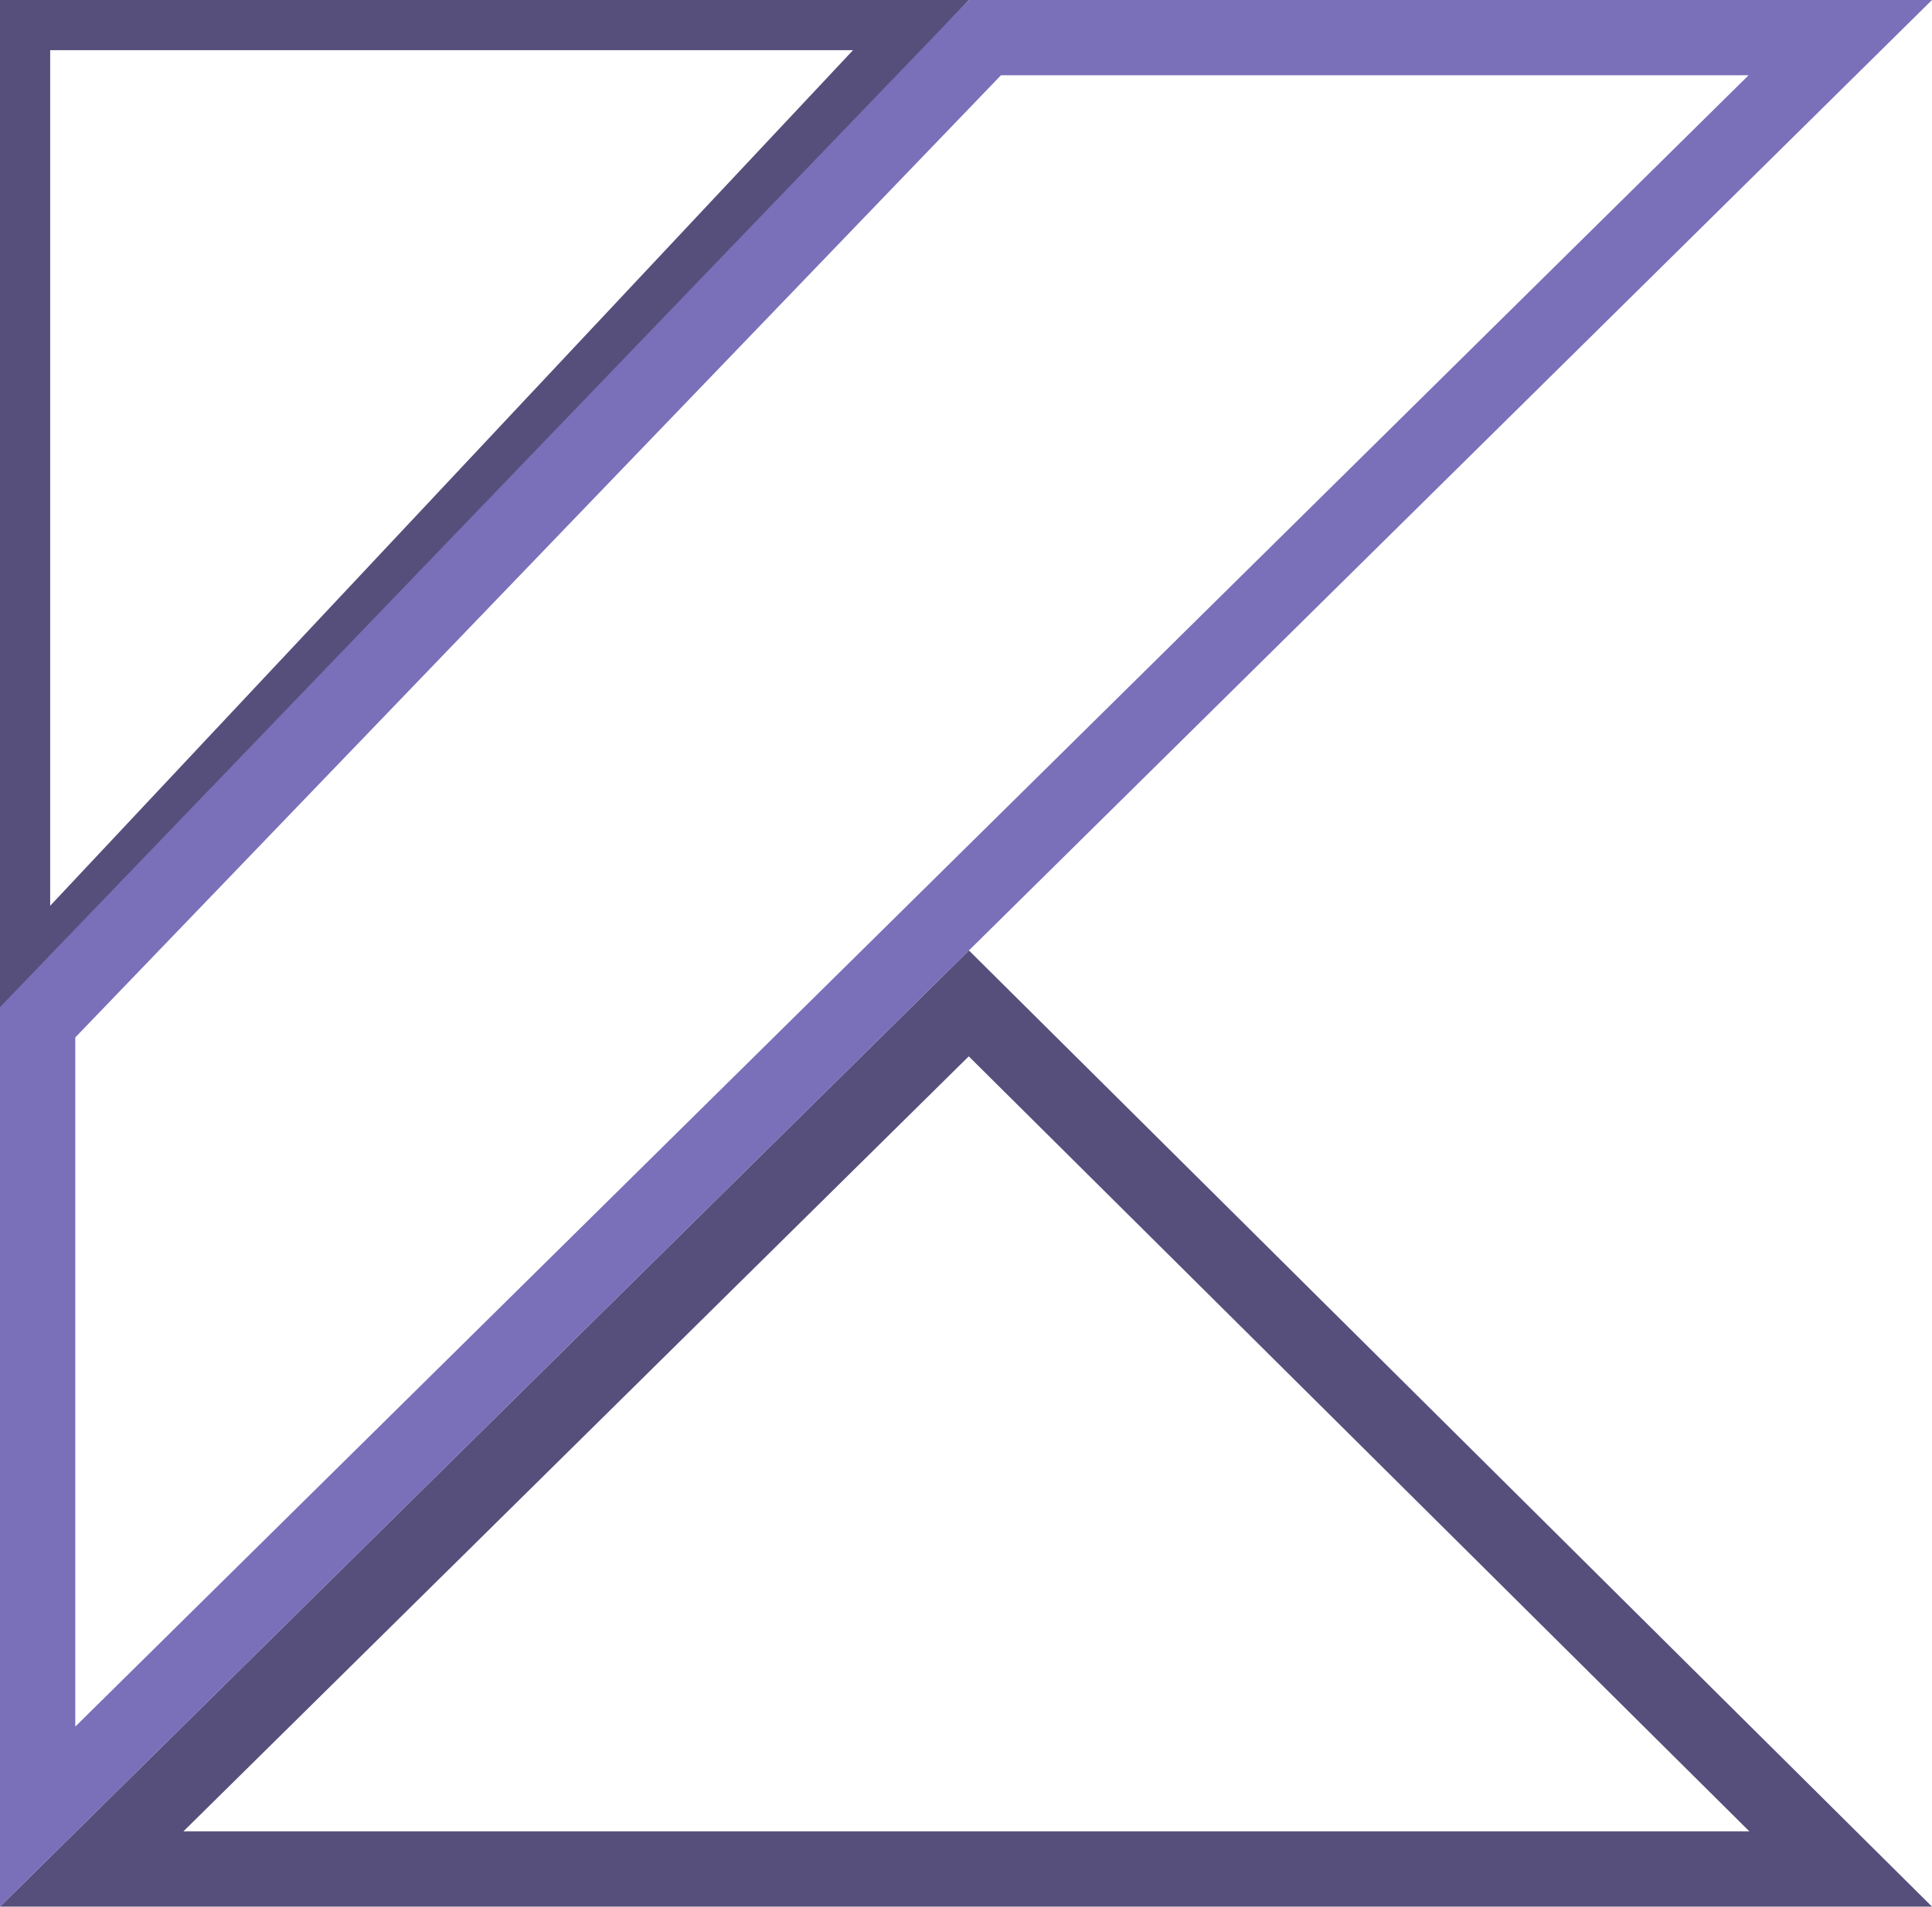<svg width="77" height="76" viewBox="0 0 77 76" fill="none" xmlns="http://www.w3.org/2000/svg">
<path d="M38.613 39.996L73.361 74.5H3.655L38.613 39.996Z" stroke="#564F7C" stroke-width="3"/>
<path d="M36.307 1L1 38.632V1H36.307Z" stroke="#564F7C" stroke-width="2"/>
<path d="M37.562 36.818L1.5 72.412V40.749L39.255 1.5H73.345L37.562 36.818Z" stroke="#7A6FB9" stroke-width="3"/>
</svg>
